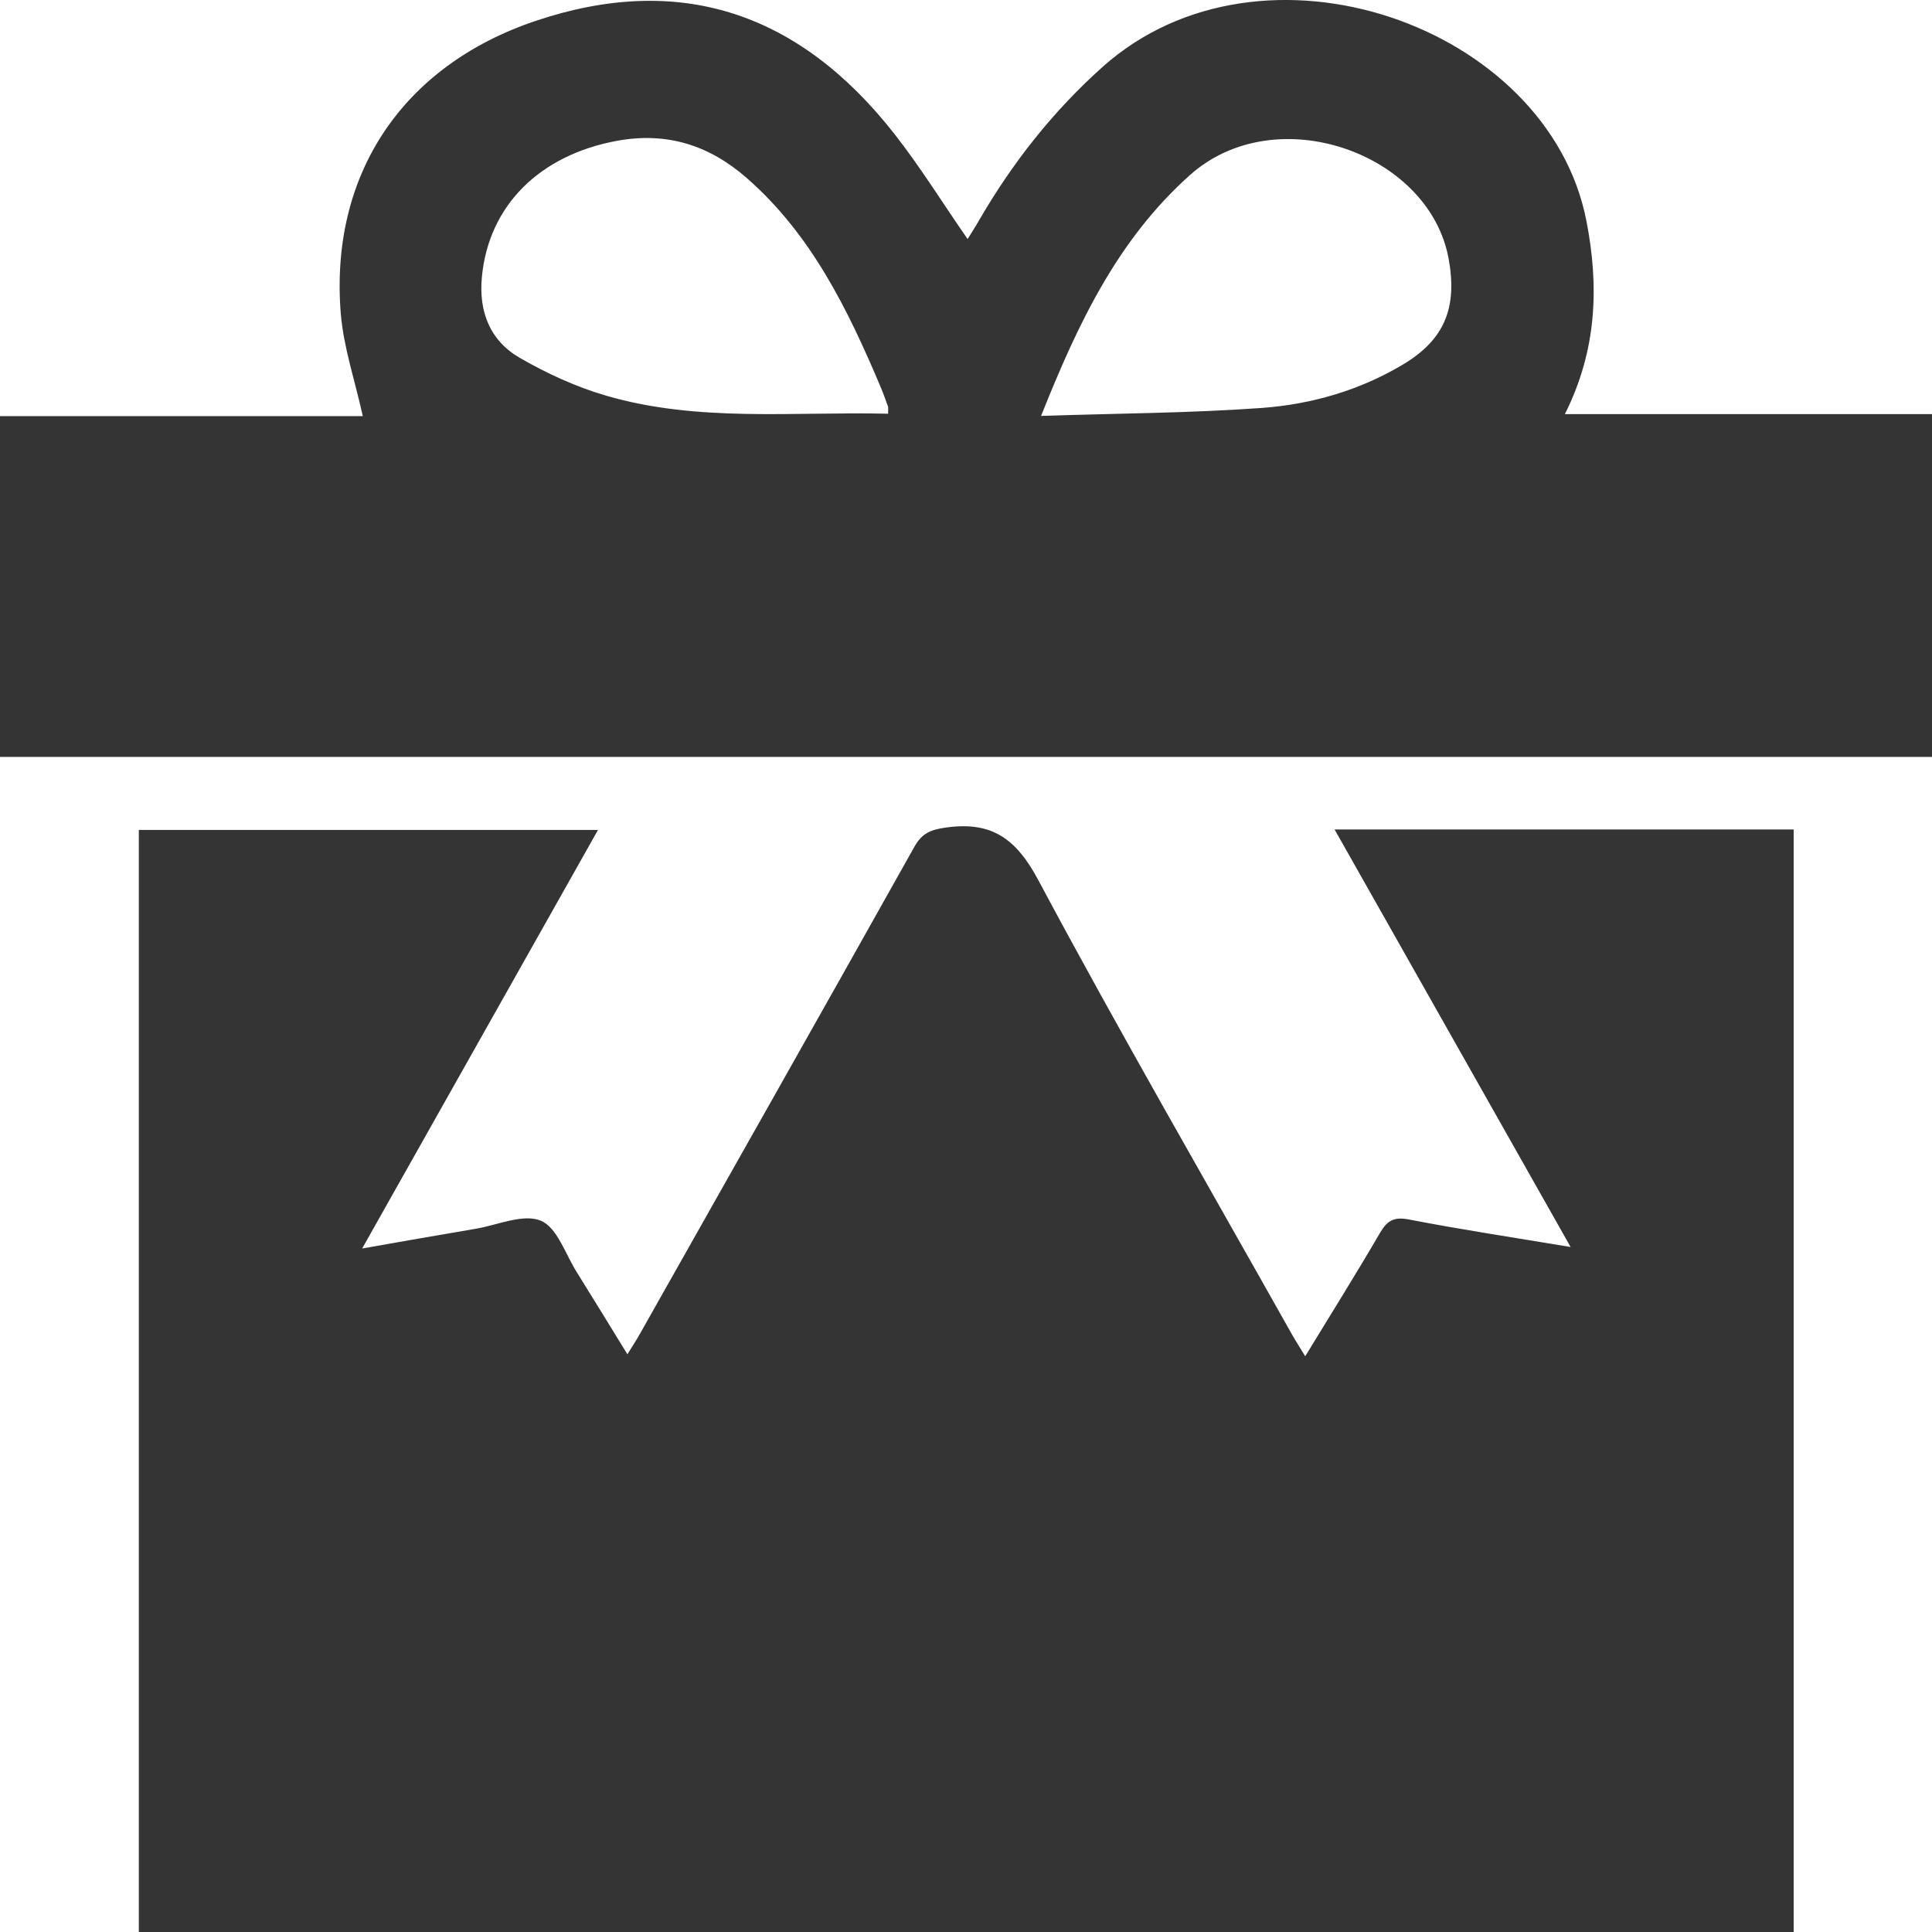 <?xml version="1.0" encoding="utf-8"?>
<!-- Generator: Adobe Illustrator 16.0.0, SVG Export Plug-In . SVG Version: 6.00 Build 0)  -->
<!DOCTYPE svg PUBLIC "-//W3C//DTD SVG 1.1//EN" "http://www.w3.org/Graphics/SVG/1.1/DTD/svg11.dtd">
<svg version="1.1" id="Layer_1" xmlns="http://www.w3.org/2000/svg" xmlns:xlink="http://www.w3.org/1999/xlink" x="0px" y="0px"
	 width="42px" height="42.001px" viewBox="0 0 42 42.001" enable-background="new 0 0 42 42.001" xml:space="preserve">
<g id="Shape_10">
	<g>
		<path fill-rule="evenodd" clip-rule="evenodd" fill="#343434" d="M34.144,27.109c-1.24-0.207-2.381-0.379-3.512-0.598
			c-0.324-0.063-0.473,0.018-0.631,0.289c-0.518,0.889-1.064,1.762-1.627,2.684c-0.115-0.189-0.207-0.332-0.291-0.48
			c-1.846-3.285-3.736-6.547-5.51-9.869c-0.484-0.906-1.014-1.285-2.01-1.145c-0.33,0.047-0.518,0.121-0.684,0.416
			c-1.979,3.533-3.973,7.056-5.963,10.582c-0.078,0.141-0.166,0.273-0.277,0.453c-0.393-0.639-0.742-1.211-1.098-1.781
			c-0.25-0.395-0.428-0.977-0.785-1.123c-0.379-0.158-0.932,0.092-1.406,0.174c-0.791,0.133-1.58,0.273-2.477,0.43
			c1.742-3.092,3.426-6.078,5.127-9.099c-3.373,0-6.678,0-9.982,0c0,8.009,0,15.984,0,23.96c12.016,0,24.002,0,35.975,0
			c0-8.016,0-15.99,0-23.97c-3.326,0-6.617,0-9.98,0C30.726,21.062,32.411,24.044,34.144,27.109z M34.019,9.003
			c0.695-1.387,0.748-2.77,0.467-4.207c-0.834-4.254-7.053-6.435-10.516-3.342c-1.088,0.973-1.967,2.094-2.693,3.348
			c-0.078,0.137-0.166,0.27-0.242,0.395c-0.551-0.795-1.029-1.568-1.586-2.279c-2.104-2.689-4.715-3.501-7.801-2.465
			c-2.885,0.969-4.484,3.328-4.24,6.361c0.061,0.738,0.309,1.461,0.479,2.232c-2.578,0-5.227,0-7.887,0c0,2.497,0,4.936,0,7.409
			c14.033,0,28.021,0,42,0c0-2.488,0-4.938,0-7.452C39.325,9.003,36.683,9.003,34.019,9.003z M19.306,8.994
			c-2.068-0.049-4.129,0.191-6.131-0.393c-0.65-0.189-1.285-0.482-1.873-0.82c-0.652-0.375-0.898-1.006-0.826-1.762
			c0.148-1.553,1.256-2.646,2.932-2.957c1.09-0.201,2.01,0.096,2.82,0.803c1.406,1.227,2.199,2.855,2.91,4.533
			c0.061,0.145,0.113,0.291,0.166,0.438C19.313,8.863,19.306,8.896,19.306,8.994z M30.501,7.923
			c-0.943,0.564-1.988,0.865-3.064,0.945c-1.557,0.113-3.119,0.117-4.805,0.174c0.805-2.021,1.668-3.834,3.234-5.234
			c1.865-1.67,5.201-0.49,5.625,1.811C31.683,6.664,31.423,7.373,30.501,7.923z"/>
	</g>
</g>
</svg>
